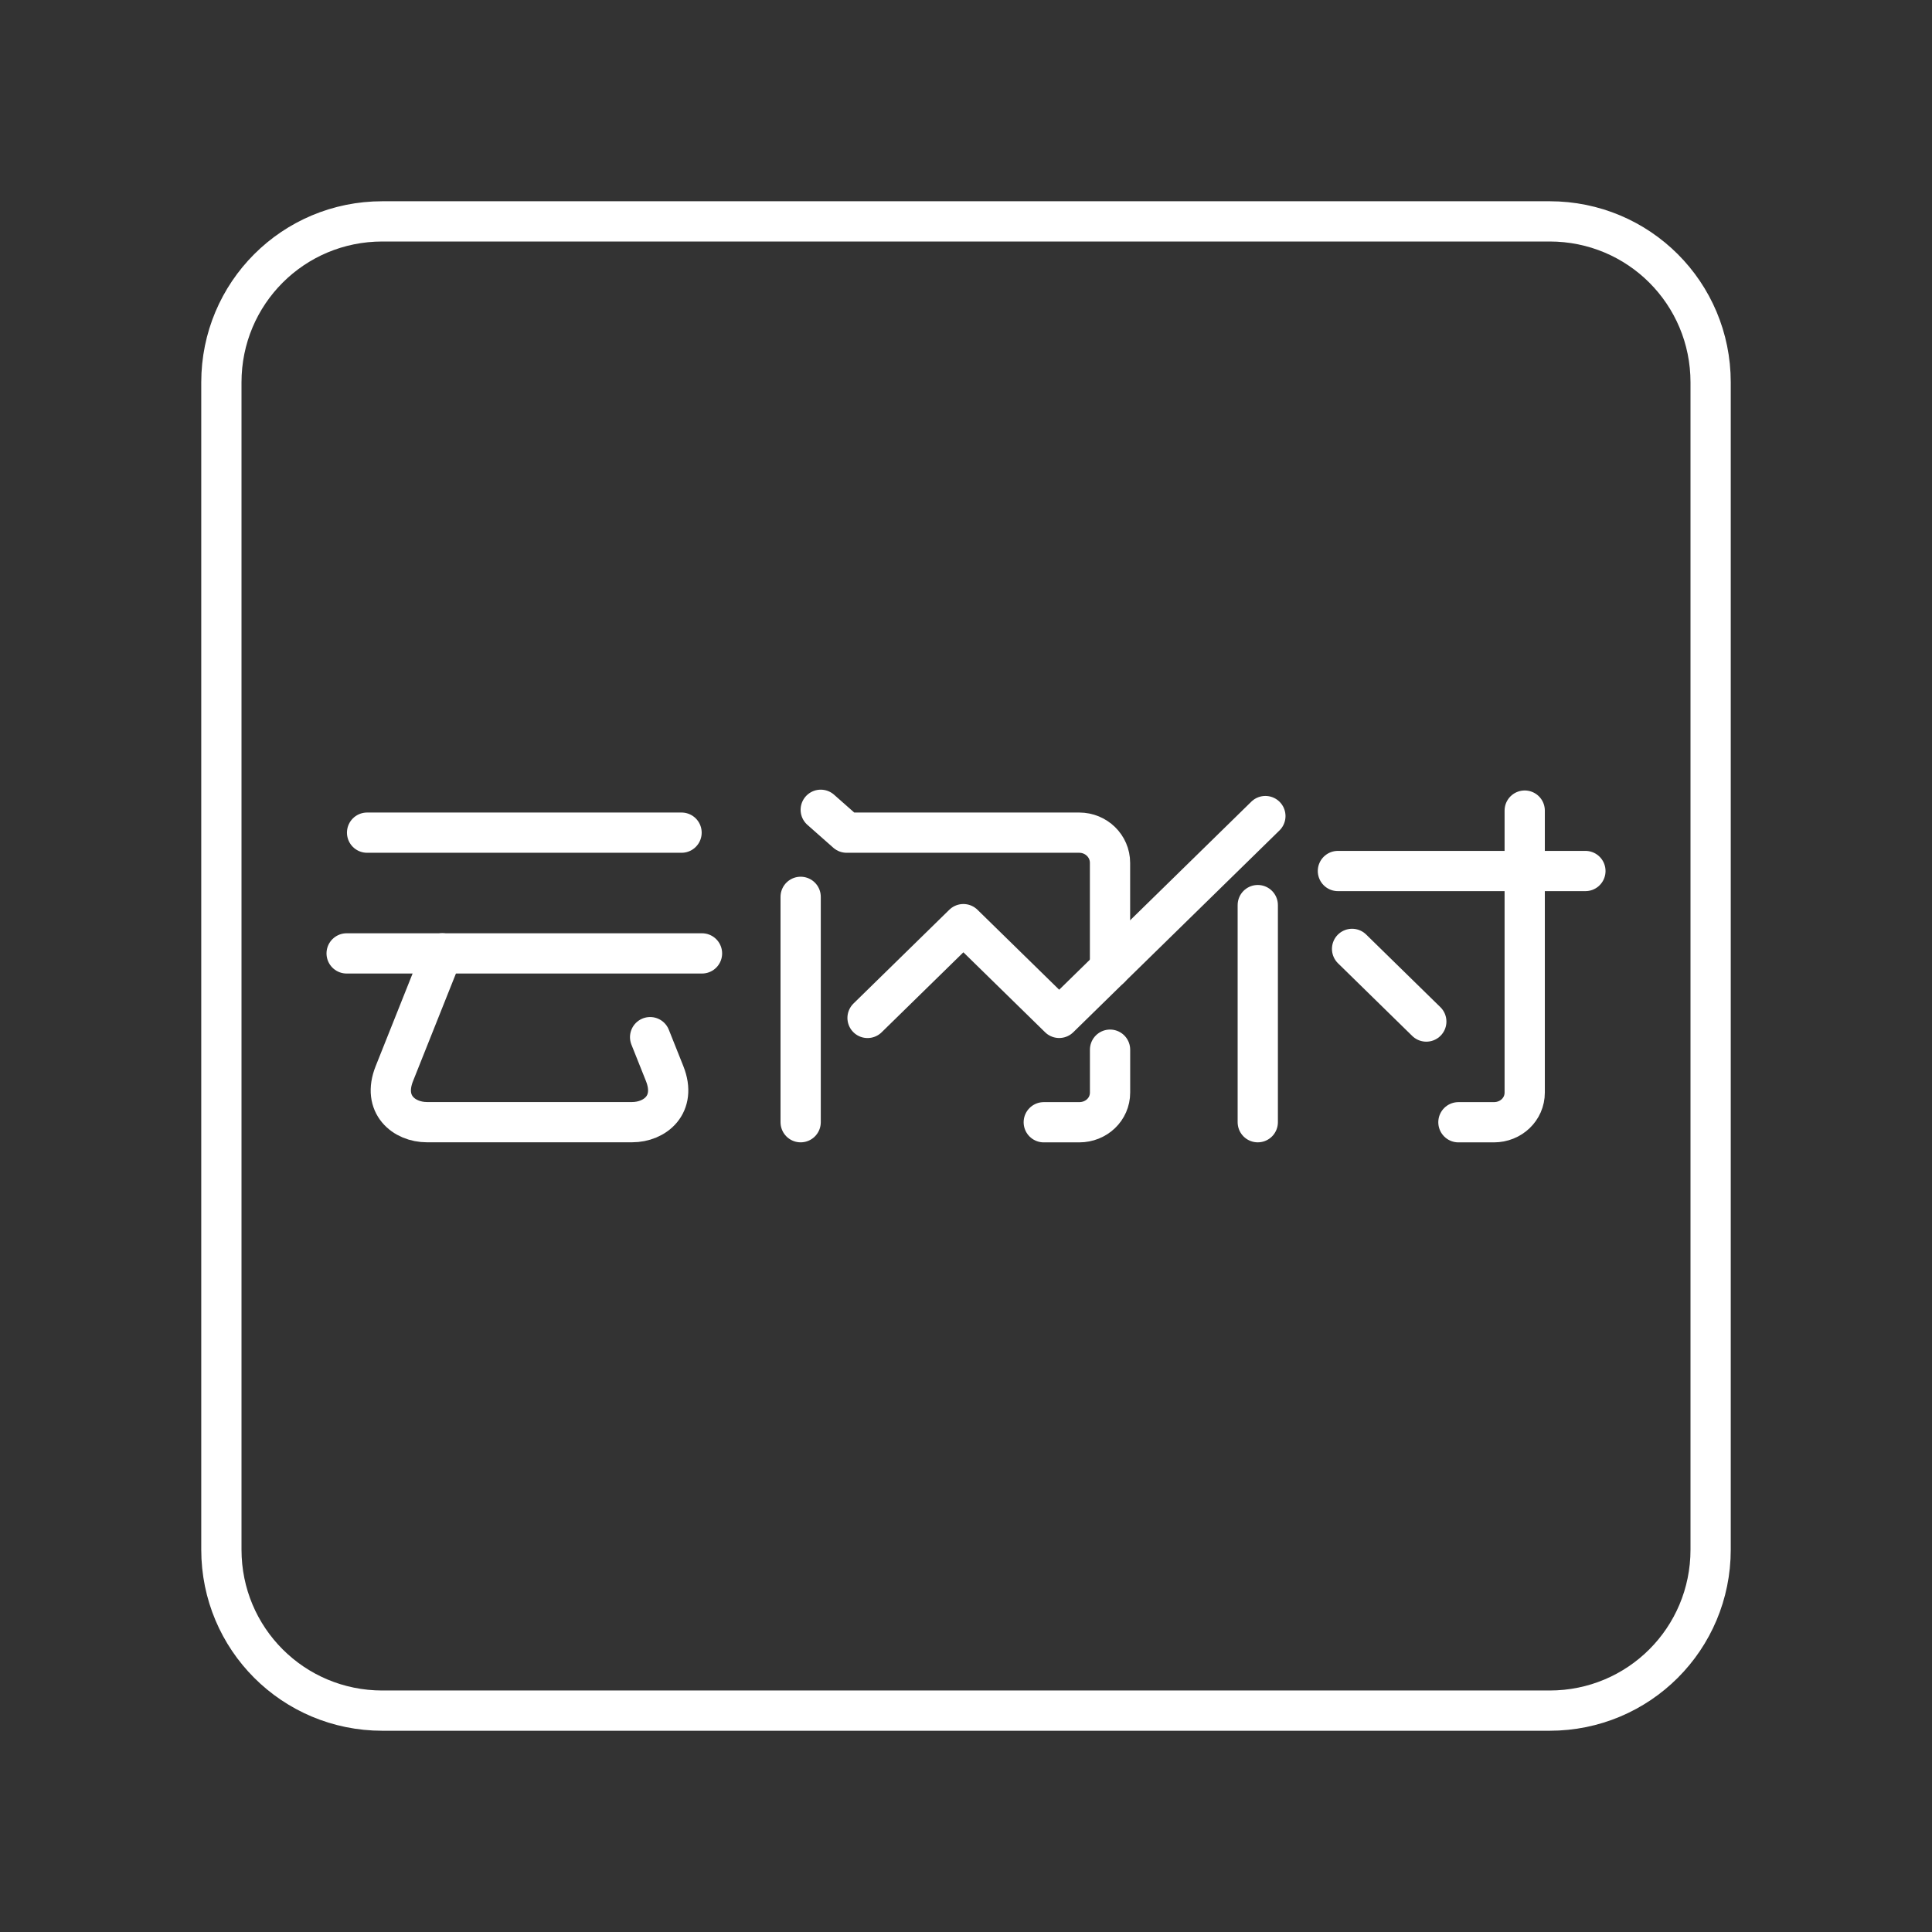 <?xml version="1.0" encoding="UTF-8"?><svg id="a" xmlns="http://www.w3.org/2000/svg" viewBox="0 0 48 48"><rect x="0" y="0" width="48" height="48" fill="#333333" stroke="none"/><defs><style>.r{fill:none;stroke:#fff;stroke-linecap:round;stroke-linejoin:round;}</style></defs><g id="b"><g id="c"><path id="d" class="r" d="M9.12,20.687l7.813 0"/><path id="e" class="r" d="M8.612,23.687h8.829"/><path id="f" class="r" d="M16.152,25.768l.361.905c.307.771-.244,1.207-.809,1.207h-5.097c-.565,0-1.117-.437-.809-1.207l1.191-2.987"/></g><g id="g"><path id="h" class="r" d="M19.892,22.282v5.599"/><path id="i" class="r" d="M27.579,26.079v1.065c0,.415-.342.738-.766.738h-.881"/><path id="j" class="r" d="M20.391,20.119l.643.568h5.778c.424,0,.766.335.766.75v2.616"/><path id="k" class="r" d="M21.554,25.29l2.381-2.33,2.38,2.329,5.123-5.014"/></g><g id="l"><path id="m" class="r" d="M31.249,22.487v5.394"/><path id="n" class="r" d="M33.592,23.575l1.844,1.805"/><path id="o" class="r" d="M33.24,21.64h6.149"/><path id="p" class="r" d="M37.881,20.139v7.005c0,.415-.342.738-.766.738h-.881"/></g><path id="q" class="r" d="M9.5,5.5h29c2.216,0,4,1.784,4,4v29c0,2.216-1.784,4-4,4H9.5c-2.216,0-4-1.784-4-4V9.5c0-2.216,1.784-4,4-4Z"/></g></svg>